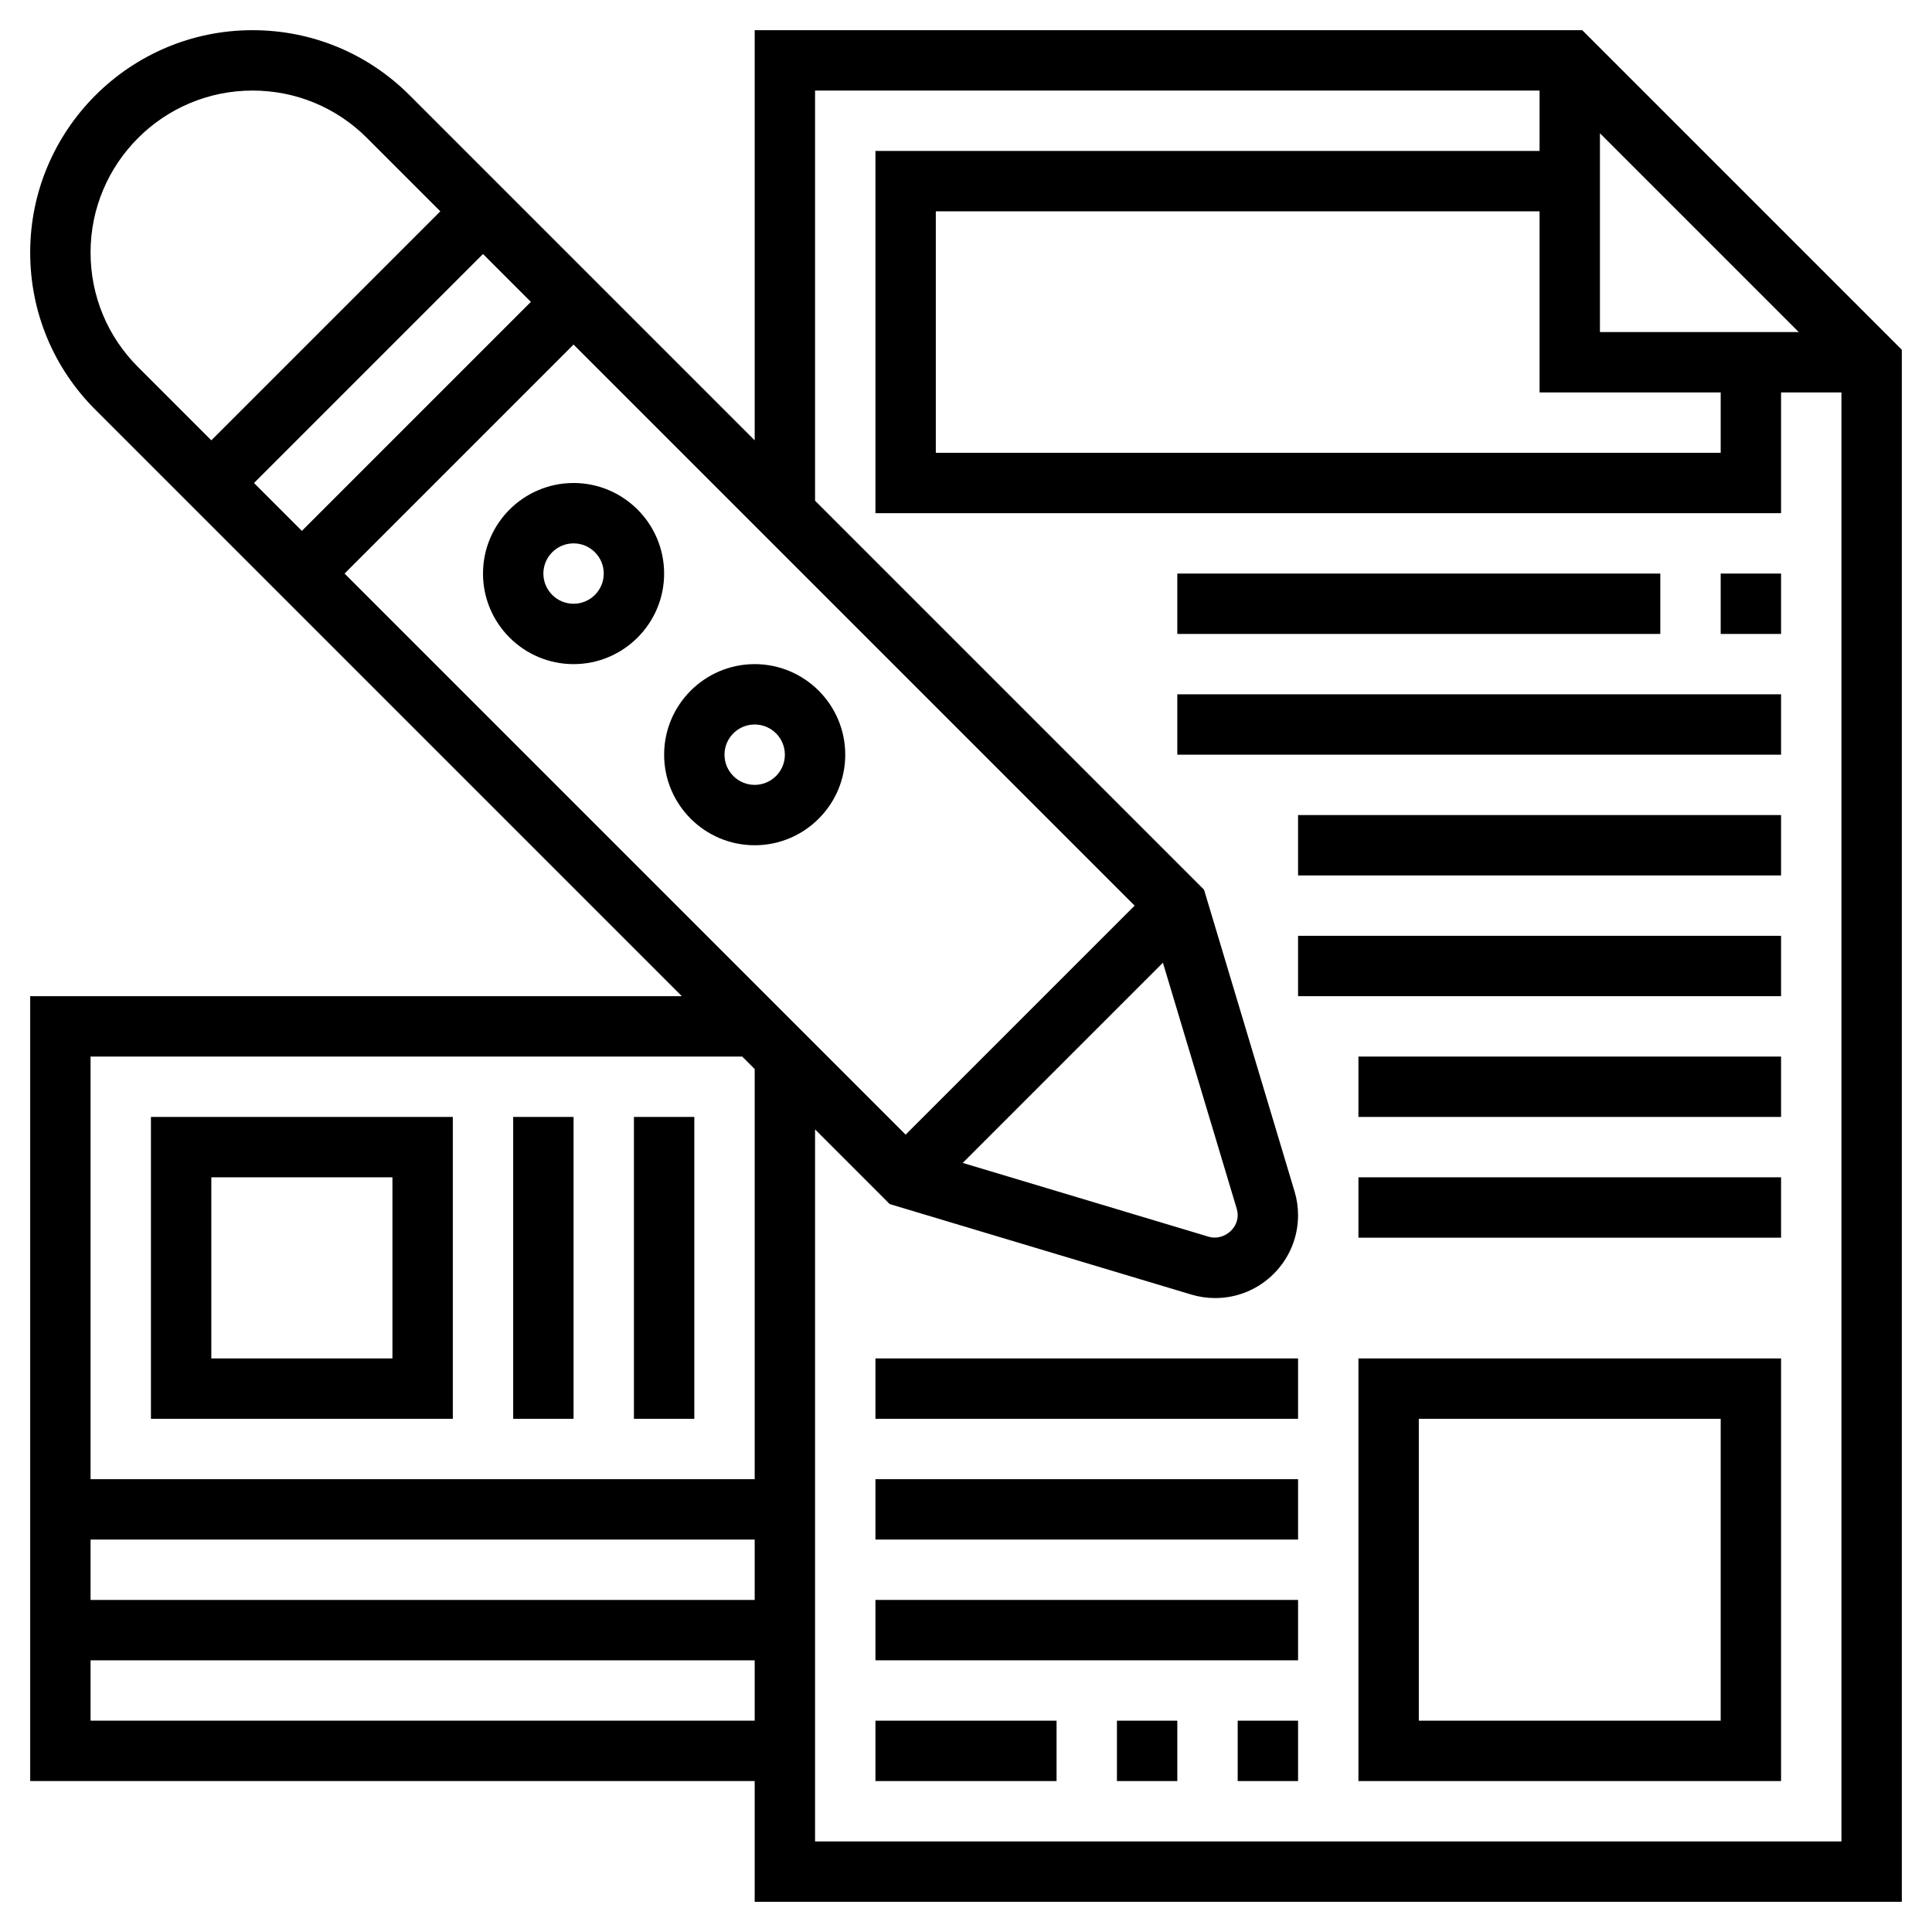 <svg id="Layer_5" enable-background="new 0 0 64 64" height="512" viewBox="0 0 64 64" width="512" xmlns="http://www.w3.org/2000/svg"><g><path d="m52.414 1h-27.414v13.586l-11.429-11.429c-1.391-1.391-3.24-2.157-5.207-2.157-4.061 0-7.364 3.304-7.364 7.364 0 1.967.766 3.816 2.157 5.207l19.429 19.429h-21.586v26h24v4h38v-51.414zm4.586 12v2h-26v-8h20v6zm-4-2v-6.586l6.586 6.586zm-14.477 20.891 2.446 8.152c.02.069.031.141.031.213 0 .483-.506.848-.958.713l-8.151-2.446zm-8.523 5.695-18.586-18.586 7.586-7.586 18.586 18.586zm-20-20-1.586-1.586 7.586-7.586 1.586 1.586zm-7-9.222c0-2.958 2.406-5.364 5.364-5.364 1.433 0 2.78.558 3.793 1.571l2.429 2.429-7.586 7.586-2.429-2.429c-1.013-1.012-1.571-2.36-1.571-3.793zm21.586 26.636.414.414v13.586h-22v-14zm.414 16v2h-22v-2zm-22 6v-2h22v2zm24 4v-23.586l2.293 2.293.178.179 9.996 2.999c.256.076.521.115.789.115 1.513 0 2.744-1.231 2.744-2.744 0-.268-.039-.533-.116-.788l-2.999-9.997-12.885-12.885v-13.586h24v2h-22v12h30v-4h2v48z"/><path d="m16 19c0 1.654 1.346 3 3 3s3-1.346 3-3-1.346-3-3-3-3 1.346-3 3zm4 0c0 .552-.449 1-1 1s-1-.448-1-1 .449-1 1-1 1 .448 1 1z"/><path d="m25 28c1.654 0 3-1.346 3-3s-1.346-3-3-3-3 1.346-3 3 1.346 3 3 3zm0-4c.551 0 1 .448 1 1s-.449 1-1 1-1-.448-1-1 .449-1 1-1z"/><path d="m15 37h-10v10h10zm-2 8h-6v-6h6z"/><path d="m17 37h2v10h-2z"/><path d="m21 37h2v10h-2z"/><path d="m45 59h14v-14h-14zm2-12h10v10h-10z"/><path d="m41 57h2v2h-2z"/><path d="m37 57h2v2h-2z"/><path d="m29 57h6v2h-6z"/><path d="m29 53h14v2h-14z"/><path d="m29 49h14v2h-14z"/><path d="m29 45h14v2h-14z"/><path d="m57 19h2v2h-2z"/><path d="m39 19h16v2h-16z"/><path d="m39 23h20v2h-20z"/><path d="m43 27h16v2h-16z"/><path d="m43 31h16v2h-16z"/><path d="m45 35h14v2h-14z"/><path d="m45 39h14v2h-14z"/></g></svg>